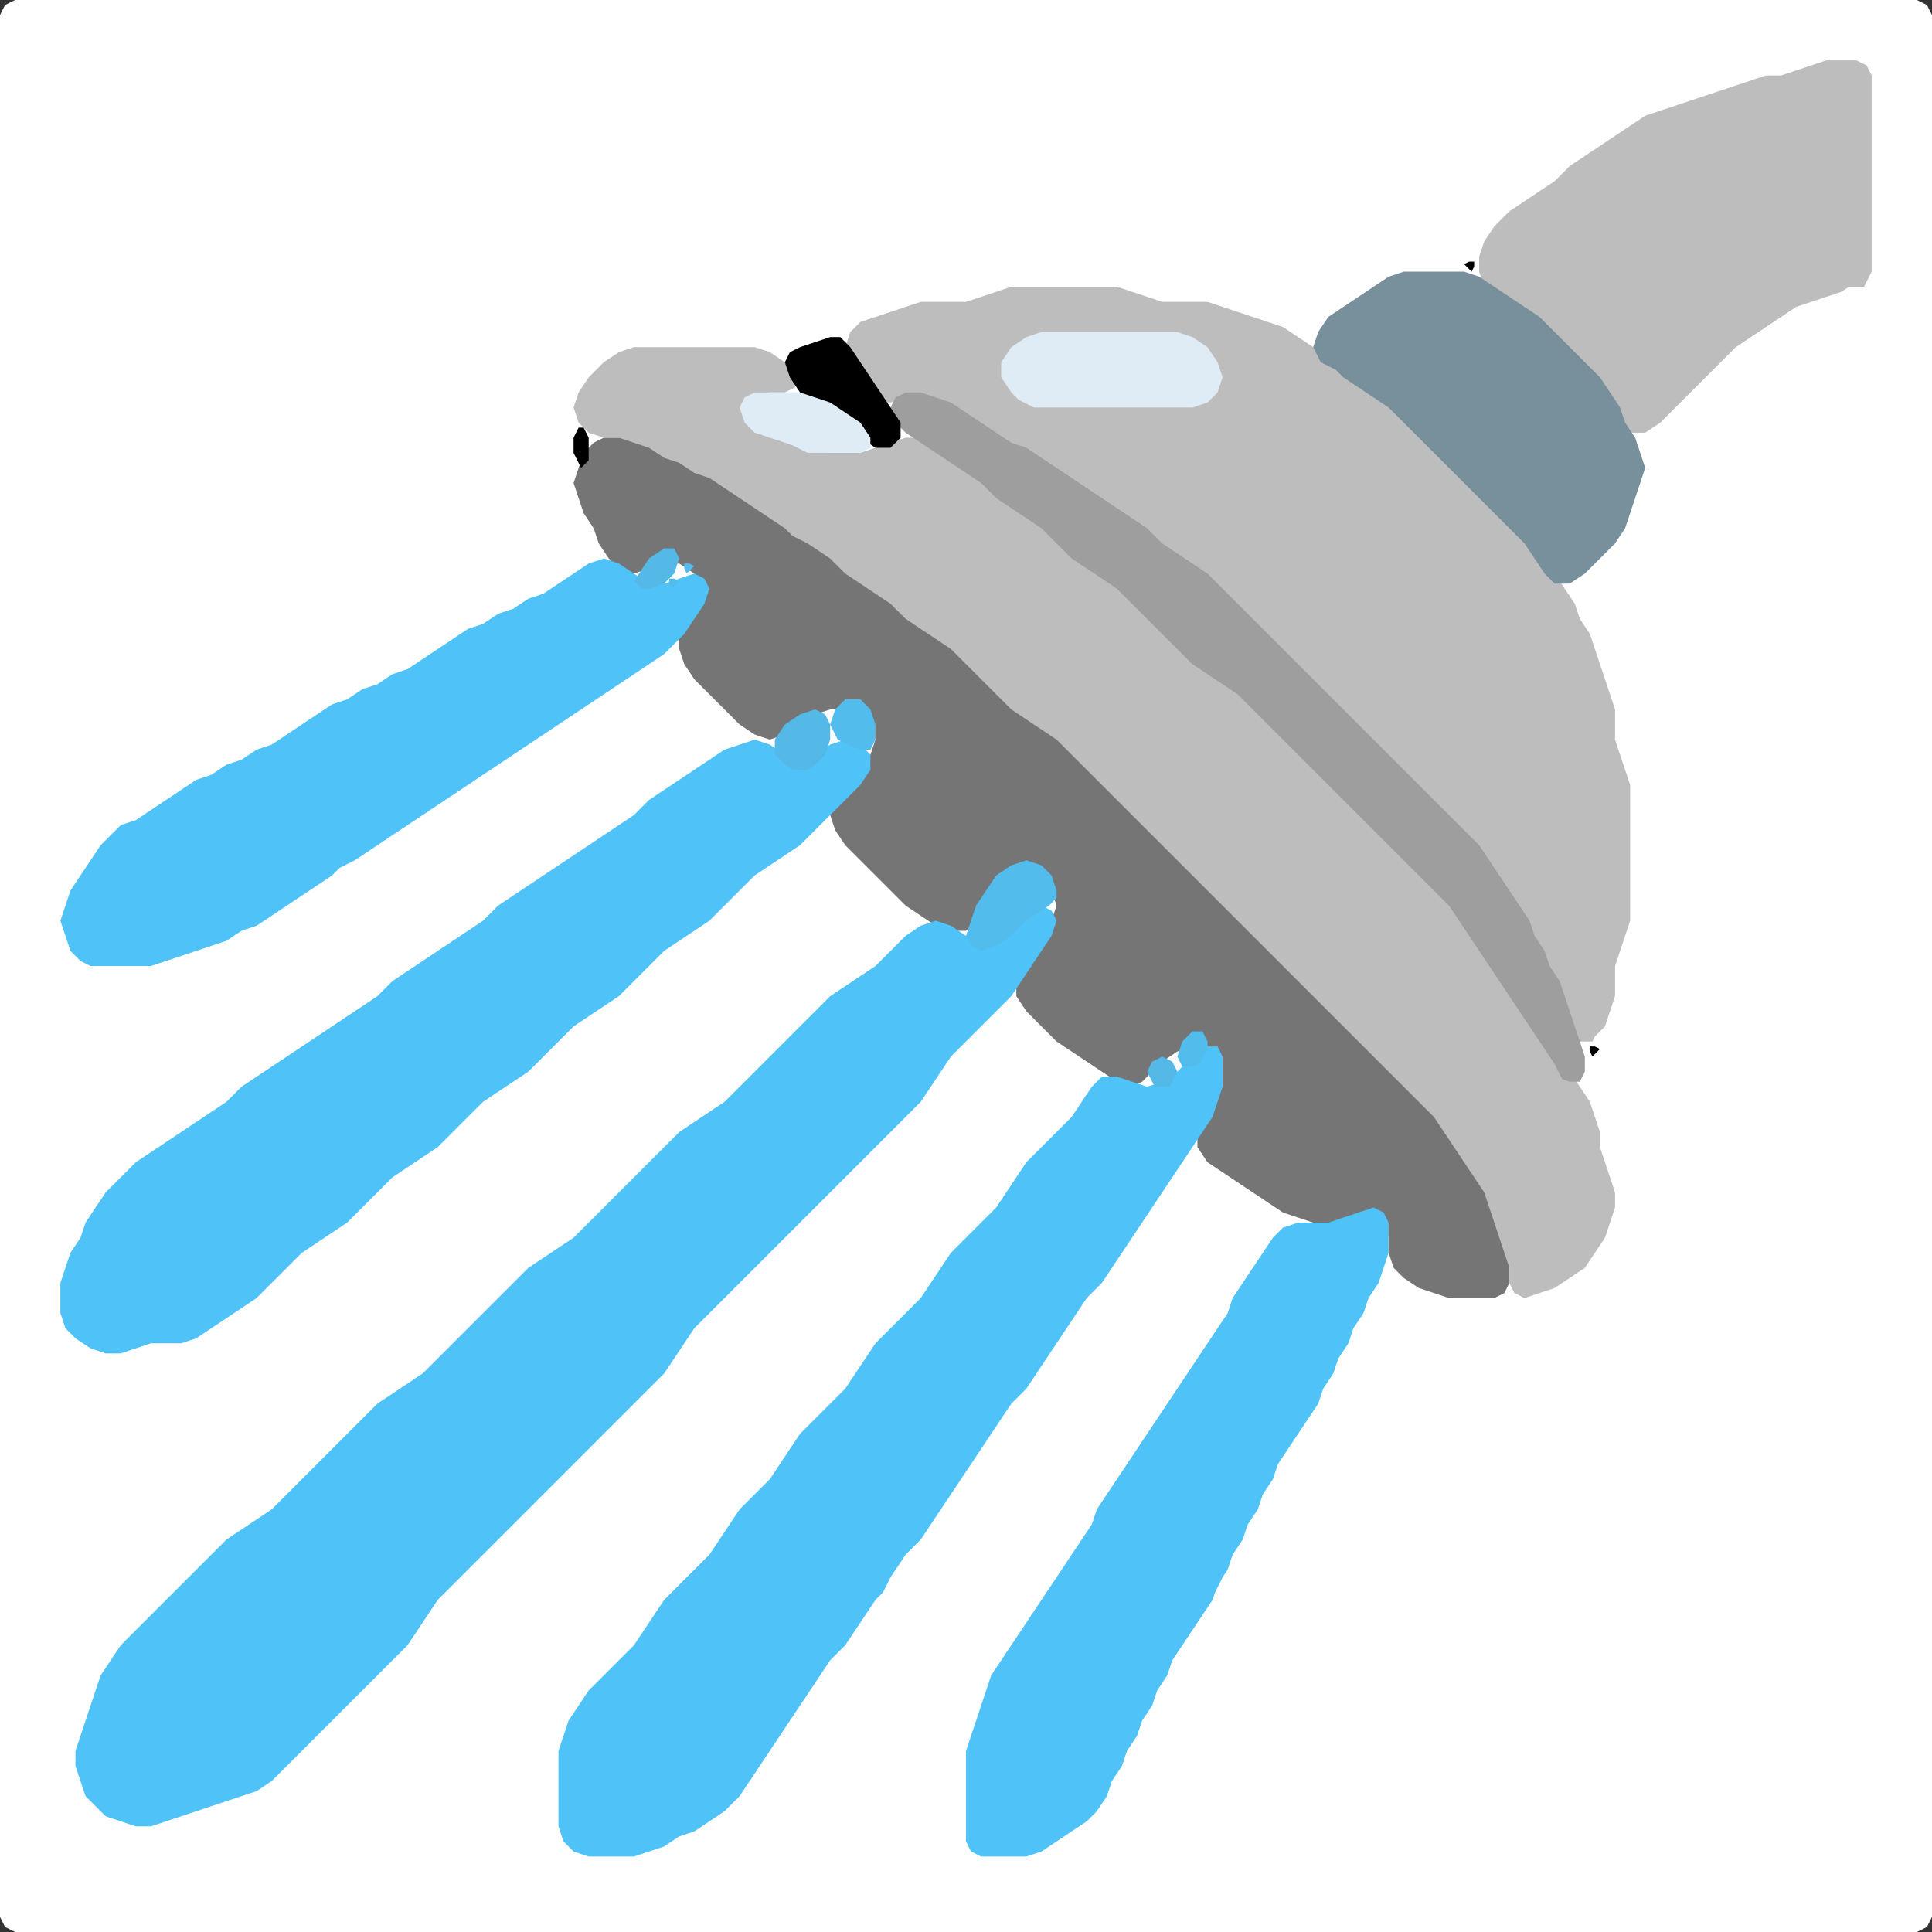 <?xml version="1.0" encoding="UTF-8" standalone="no"?>
<!DOCTYPE svg PUBLIC "-//W3C//DTD SVG 1.1//EN"
"http://www.w3.org/Graphics/SVG/1.1/DTD/svg11.dtd">
<svg width="128" height="128" xmlns="http://www.w3.org/2000/svg" version="1.1">
<rect width="100%" height="100%" fill="#333333" stroke="none"/>
<path d="M 26.5 128.0 L 27.0 128.0 L 28.0 128.0 L 29.0 128.0 L 30.0 128.0 L 31.0 128.0 L 32.0 128.0 L 33.0 128.0 L 34.0 128.0 L 35.0 128.0 L 36.0 128.0 L 37.0 128.0 L 38.0 128.0 L 39.0 128.0 L 40.0 128.0 L 41.0 128.0 L 42.0 128.0 L 43.0 128.0 L 44.0 128.0 L 45.0 128.0 L 46.0 128.0 L 47.0 128.0 L 48.0 128.0 L 49.0 128.0 L 50.0 128.0 L 51.0 128.0 L 52.0 128.0 L 53.0 128.0 L 54.0 128.0 L 55.0 128.0 L 56.0 128.0 L 57.0 128.0 L 58.0 128.0 L 59.0 128.0 L 60.0 128.0 L 61.0 128.0 L 62.0 128.0 L 63.0 128.0 L 64.0 128.0 L 65.0 128.0 L 66.0 128.0 L 67.0 128.0 L 68.0 128.0 L 69.0 128.0 L 70.0 128.0 L 71.0 128.0 L 72.0 128.0 L 73.0 128.0 L 74.0 128.0 L 75.0 128.0 L 76.0 128.0 L 77.0 128.0 L 78.0 128.0 L 79.0 128.0 L 80.0 128.0 L 81.0 128.0 L 82.0 128.0 L 83.0 128.0 L 84.0 128.0 L 85.0 128.0 L 86.0 128.0 L 87.0 128.0 L 88.0 128.0 L 89.0 128.0 L 90.0 128.0 L 91.0 128.0 L 92.0 128.0 L 93.0 128.0 L 94.0 128.0 L 95.0 128.0 L 96.0 128.0 L 97.0 128.0 L 98.0 128.0 L 99.0 128.0 L 100.0 128.0 L 101.0 128.0 L 102.0 128.0 L 103.0 128.0 L 104.0 128.0 L 105.0 128.0 L 106.0 128.0 L 107.0 128.0 L 108.0 128.0 L 109.0 128.0 L 110.0 128.0 L 111.0 128.0 L 112.0 128.0 L 113.0 128.0 L 114.0 128.0 L 115.0 128.0 L 116.0 128.0 L 117.0 128.0 L 118.0 128.0 L 119.0 128.0 L 120.0 128.0 L 121.0 128.0 L 122.0 128.0 L 123.0 128.0 L 124.0 128.0 L 125.0 128.0 L 126.0 128.0 L 127.0 128.0 L 127.667 127.667 L 128.0 127.0 L 128.0 126.0 L 128.0 125.0 L 128.0 124.0 L 128.0 123.0 L 128.0 122.0 L 128.0 121.0 L 128.0 120.0 L 128.0 119.0 L 128.0 118.0 L 128.0 117.0 L 128.0 116.0 L 128.0 115.0 L 128.0 114.0 L 128.0 113.0 L 128.0 112.0 L 128.0 111.0 L 128.0 110.0 L 128.0 109.0 L 128.0 108.0 L 128.0 107.0 L 128.0 106.0 L 128.0 105.0 L 128.0 104.0 L 128.0 103.0 L 128.0 102.0 L 128.0 101.0 L 128.0 100.0 L 128.0 99.0 L 128.0 98.0 L 128.0 97.0 L 128.0 96.0 L 128.0 95.0 L 128.0 94.0 L 128.0 93.0 L 128.0 92.0 L 128.0 91.0 L 128.0 90.0 L 128.0 89.0 L 128.0 88.0 L 128.0 87.0 L 128.0 86.0 L 128.0 85.0 L 128.0 84.0 L 128.0 83.0 L 128.0 82.0 L 128.0 81.0 L 128.0 80.0 L 128.0 79.0 L 128.0 78.0 L 128.0 77.0 L 128.0 76.0 L 128.0 75.0 L 128.0 74.0 L 128.0 73.0 L 128.0 72.0 L 128.0 71.0 L 128.0 70.0 L 128.0 69.0 L 128.0 68.0 L 128.0 67.0 L 128.0 66.0 L 128.0 65.0 L 128.0 64.0 L 128.0 63.0 L 128.0 62.0 L 128.0 61.0 L 128.0 60.0 L 128.0 59.0 L 128.0 58.0 L 128.0 57.0 L 128.0 56.0 L 128.0 55.0 L 128.0 54.0 L 128.0 53.0 L 128.0 52.0 L 128.0 51.0 L 128.0 50.0 L 128.0 49.0 L 128.0 48.0 L 128.0 47.0 L 128.0 46.0 L 128.0 45.0 L 128.0 44.0 L 128.0 43.0 L 128.0 42.0 L 128.0 41.0 L 128.0 40.0 L 128.0 39.0 L 128.0 38.0 L 128.0 37.0 L 128.0 36.0 L 128.0 35.0 L 128.0 34.0 L 128.0 33.0 L 128.0 32.0 L 128.0 31.0 L 128.0 30.0 L 128.0 29.0 L 128.0 28.0 L 128.0 27.0 L 128.0 26.0 L 128.0 25.0 L 128.0 24.0 L 128.0 23.0 L 128.0 22.0 L 128.0 21.0 L 128.0 20.0 L 128.0 19.0 L 128.0 18.0 L 128.0 17.0 L 128.0 16.0 L 128.0 15.0 L 128.0 14.0 L 128.0 13.0 L 128.0 12.0 L 128.0 11.0 L 128.0 10.0 L 128.0 9.0 L 128.0 8.0 L 128.0 7.0 L 128.0 6.0 L 128.0 5.0 L 128.0 4.0 L 128.0 3.0 L 128.0 2.0 L 128.0 1.0 L 127.667 0.333 L 127.0 0.0 L 126.0 0.0 L 125.0 0.0 L 124.0 0.0 L 123.0 0.0 L 122.0 0.0 L 121.0 0.0 L 120.0 0.0 L 119.0 0.0 L 118.0 0.0 L 117.0 0.0 L 116.0 0.0 L 115.0 0.0 L 114.0 0.0 L 113.0 0.0 L 112.0 0.0 L 111.0 0.0 L 110.0 0.0 L 109.0 0.0 L 108.0 0.0 L 107.0 0.0 L 106.0 0.0 L 105.0 0.0 L 104.0 0.0 L 103.0 0.0 L 102.0 0.0 L 101.0 0.0 L 100.0 0.0 L 99.0 0.0 L 98.0 0.0 L 97.0 0.0 L 96.0 0.0 L 95.0 0.0 L 94.0 0.0 L 93.0 0.0 L 92.0 0.0 L 91.0 0.0 L 90.0 0.0 L 89.0 0.0 L 88.0 0.0 L 87.0 0.0 L 86.0 0.0 L 85.0 0.0 L 84.0 0.0 L 83.0 0.0 L 82.0 0.0 L 81.0 0.0 L 80.0 0.0 L 79.0 0.0 L 78.0 0.0 L 77.0 0.0 L 76.0 0.0 L 75.0 0.0 L 74.0 0.0 L 73.0 0.0 L 72.0 0.0 L 71.0 0.0 L 70.0 0.0 L 69.0 0.0 L 68.0 0.0 L 67.0 0.0 L 66.0 0.0 L 65.0 0.0 L 64.0 0.0 L 63.0 0.0 L 62.0 0.0 L 61.0 0.0 L 60.0 0.0 L 59.0 0.0 L 58.0 0.0 L 57.0 0.0 L 56.0 0.0 L 55.0 0.0 L 54.0 0.0 L 53.0 0.0 L 52.0 0.0 L 51.0 0.0 L 50.0 0.0 L 49.0 0.0 L 48.0 0.0 L 47.0 0.0 L 46.0 0.0 L 45.0 0.0 L 44.0 0.0 L 43.0 0.0 L 42.0 0.0 L 41.0 0.0 L 40.0 0.0 L 39.0 0.0 L 38.0 0.0 L 37.0 0.0 L 36.0 0.0 L 35.0 0.0 L 34.0 0.0 L 33.0 0.0 L 32.0 0.0 L 31.0 0.0 L 30.0 0.0 L 29.0 0.0 L 28.0 0.0 L 27.0 0.0 L 26.0 0.0 L 25.0 0.0 L 24.0 0.0 L 23.0 0.0 L 22.0 0.0 L 21.0 0.0 L 20.0 0.0 L 19.0 0.0 L 18.0 0.0 L 17.0 0.0 L 16.0 0.0 L 15.0 0.0 L 14.0 0.0 L 13.0 0.0 L 12.0 0.0 L 11.0 0.0 L 10.0 0.0 L 9.0 0.0 L 8.0 0.0 L 7.0 0.0 L 6.0 0.0 L 5.0 0.0 L 4.0 0.0 L 3.0 0.0 L 2.0 0.0 L 1.0 0.0 L 0.333 0.333 L 0.0 1.0 L 0.0 2.0 L 0.0 3.0 L 0.0 4.0 L 0.0 5.0 L 0.0 6.0 L 0.0 7.0 L 0.0 8.0 L 0.0 9.0 L 0.0 10.0 L 0.0 11.0 L 0.0 12.0 L 0.0 13.0 L 0.0 14.0 L 0.0 15.0 L 0.0 16.0 L 0.0 17.0 L 0.0 18.0 L 0.0 19.0 L 0.0 20.0 L 0.0 21.0 L 0.0 22.0 L 0.0 23.0 L 0.0 24.0 L 0.0 25.0 L 0.0 26.0 L 0.0 27.0 L 0.0 28.0 L 0.0 29.0 L 0.0 30.0 L 0.0 31.0 L 0.0 32.0 L 0.0 33.0 L 0.0 34.0 L 0.0 35.0 L 0.0 36.0 L 0.0 37.0 L 0.0 38.0 L 0.0 39.0 L 0.0 40.0 L 0.0 41.0 L 0.0 42.0 L 0.0 43.0 L 0.0 44.0 L 0.0 45.0 L 0.0 46.0 L 0.0 47.0 L 0.0 48.0 L 0.0 49.0 L 0.0 50.0 L 0.0 51.0 L 0.0 52.0 L 0.0 53.0 L 0.0 54.0 L 0.0 55.0 L 0.0 56.0 L 0.0 57.0 L 0.0 58.0 L 0.0 59.0 L 0.0 60.0 L 0.0 61.0 L 0.0 62.0 L 0.0 63.0 L 0.0 64.0 L 0.0 65.0 L 0.0 66.0 L 0.0 67.0 L 0.0 68.0 L 0.0 69.0 L 0.0 70.0 L 0.0 71.0 L 0.0 72.0 L 0.0 73.0 L 0.0 74.0 L 0.0 75.0 L 0.0 76.0 L 0.0 77.0 L 0.0 78.0 L 0.0 79.0 L 0.0 80.0 L 0.0 81.0 L 0.0 82.0 L 0.0 83.0 L 0.0 84.0 L 0.0 85.0 L 0.0 86.0 L 0.0 87.0 L 0.0 88.0 L 0.0 89.0 L 0.0 90.0 L 0.0 91.0 L 0.0 92.0 L 0.0 93.0 L 0.0 94.0 L 0.0 95.0 L 0.0 96.0 L 0.0 97.0 L 0.0 98.0 L 0.0 99.0 L 0.0 100.0 L 0.0 101.0 L 0.0 102.0 L 0.0 103.0 L 0.0 104.0 L 0.0 105.0 L 0.0 106.0 L 0.0 107.0 L 0.0 108.0 L 0.0 109.0 L 0.0 110.0 L 0.0 111.0 L 0.0 112.0 L 0.0 113.0 L 0.0 114.0 L 0.0 115.0 L 0.0 116.0 L 0.0 117.0 L 0.0 118.0 L 0.0 119.0 L 0.0 120.0 L 0.0 121.0 L 0.0 122.0 L 0.0 123.0 L 0.0 124.0 L 0.0 125.0 L 0.0 126.0 L 0.0 127.0 L 0.333 127.667 L 1.0 128.0 L 2.0 128.0 L 3.0 128.0 L 4.0 128.0 L 5.0 128.0 L 6.0 128.0 L 7.0 128.0 L 8.0 128.0 L 9.0 128.0 L 10.0 128.0 L 11.0 128.0 L 12.0 128.0 L 13.0 128.0 L 14.0 128.0 L 15.0 128.0 L 16.0 128.0 L 17.0 128.0 L 18.0 128.0 L 19.0 128.0 L 20.0 128.0 L 21.0 128.0 L 22.0 128.0 L 23.0 128.0 L 24.0 128.0 L 25.0 128.0 L 25.5 128.0 Z" stroke="none" fill="rgb(255,255,255)" />
<path d="M 57.5 57.5 L 58.0 58.0 L 59.0 59.0 L 60.0 60.0 L 61.0 60.667 L 62.0 61.333 L 63.0 61.667 L 64.0 61.667 L 64.667 61.0 L 65.333 60.0 L 66.0 59.0 L 67.0 58.0 L 68.0 57.667 L 69.0 58.0 L 69.667 59.0 L 70.0 60.0 L 69.667 61.0 L 69.0 62.0 L 68.333 63.0 L 67.667 64.0 L 67.333 65.0 L 67.333 66.0 L 68.0 67.0 L 69.0 68.0 L 70.0 69.0 L 71.0 69.667 L 72.0 70.333 L 73.0 71.0 L 74.0 71.667 L 75.0 72.0 L 75.667 71.667 L 76.333 71.0 L 77.0 70.333 L 78.0 69.667 L 79.0 69.333 L 80.0 69.333 L 80.667 70.0 L 81.0 71.0 L 80.667 72.0 L 80.333 73.0 L 79.667 74.0 L 79.333 75.0 L 79.333 76.0 L 80.0 77.0 L 81.0 77.667 L 82.0 78.333 L 83.0 79.0 L 84.0 79.667 L 85.0 80.333 L 86.0 80.667 L 87.0 81.0 L 88.0 81.0 L 89.0 81.0 L 90.0 80.667 L 91.0 80.667 L 91.667 81.0 L 92.0 82.0 L 92.0 83.0 L 92.333 84.0 L 93.0 84.667 L 94.0 85.333 L 95.0 85.667 L 96.0 86.0 L 97.0 86.0 L 98.0 86.0 L 99.0 86.0 L 99.667 85.667 L 100.0 85.0 L 100.0 84.0 L 100.0 83.0 L 99.667 82.0 L 99.333 81.0 L 99.0 80.0 L 98.667 79.0 L 98.333 78.0 L 97.667 77.0 L 97.0 76.0 L 96.333 75.0 L 95.667 74.0 L 95.0 73.0 L 94.0 72.0 L 93.0 71.0 L 92.0 70.0 L 91.0 69.0 L 90.0 68.0 L 89.0 67.0 L 88.0 66.0 L 87.0 65.0 L 86.0 64.0 L 85.0 63.0 L 84.0 62.0 L 83.0 61.0 L 82.0 60.0 L 81.0 59.0 L 80.0 58.0 L 79.0 57.0 L 78.0 56.0 L 77.0 55.0 L 76.0 54.0 L 75.0 53.0 L 74.0 52.0 L 73.0 51.0 L 72.0 50.0 L 71.0 49.0 L 70.0 48.333 L 69.0 47.667 L 68.0 47.0 L 67.0 46.0 L 66.0 45.0 L 65.0 44.0 L 64.0 43.0 L 63.0 42.333 L 62.0 41.667 L 61.0 41.0 L 60.0 40.0 L 59.0 39.333 L 58.0 38.667 L 57.0 38.0 L 56.0 37.0 L 55.0 36.333 L 54.0 35.667 L 53.0 35.0 L 52.0 34.333 L 51.0 33.667 L 50.0 33.0 L 49.0 32.333 L 48.0 31.667 L 47.0 31.333 L 46.0 30.667 L 45.0 30.333 L 44.0 29.667 L 43.0 29.333 L 42.0 29.0 L 41.0 29.0 L 40.0 29.0 L 39.333 29.333 L 38.667 30.0 L 38.333 31.0 L 38.0 32.0 L 38.333 33.0 L 38.667 34.0 L 39.333 35.0 L 39.667 36.0 L 40.333 37.0 L 41.0 37.667 L 42.0 38.0 L 43.0 37.667 L 44.0 37.333 L 45.0 37.333 L 46.0 38.0 L 46.333 39.0 L 46.0 40.0 L 45.333 41.0 L 45.0 42.0 L 45.0 43.0 L 45.333 44.0 L 46.0 45.0 L 47.0 46.0 L 48.0 47.0 L 49.0 48.0 L 50.0 48.667 L 51.0 49.0 L 52.0 48.667 L 53.0 48.0 L 54.0 47.333 L 55.0 47.0 L 56.0 47.0 L 57.0 47.333 L 57.667 48.0 L 58.0 49.0 L 57.667 50.0 L 57.0 51.0 L 56.0 52.0 L 55.333 53.0 L 55.0 54.0 L 55.333 55.0 L 56.0 56.0 L 56.5 56.5 Z" stroke="none" fill="rgb(117,117,117)" />
<path d="M 105.5 69.0 L 105.667 68.667 L 106.333 68.0 L 106.667 67.0 L 107.0 66.0 L 107.0 65.0 L 107.0 64.0 L 107.333 63.0 L 107.667 62.0 L 108.0 61.0 L 108.0 60.0 L 108.0 59.0 L 108.0 58.0 L 108.0 57.0 L 108.0 56.0 L 108.0 55.0 L 108.0 54.0 L 108.0 53.0 L 108.0 52.0 L 107.667 51.0 L 107.333 50.0 L 107.0 49.0 L 107.0 48.0 L 107.0 47.0 L 106.667 46.0 L 106.333 45.0 L 106.0 44.0 L 105.667 43.0 L 105.333 42.0 L 104.667 41.0 L 104.333 40.0 L 103.667 39.0 L 103.0 38.0 L 102.333 37.0 L 101.667 36.0 L 101.0 35.0 L 100.0 34.0 L 99.0 33.0 L 98.0 32.0 L 97.0 31.0 L 96.0 30.0 L 95.0 29.0 L 94.0 28.0 L 93.0 27.0 L 92.0 26.333 L 91.0 25.667 L 90.0 25.0 L 89.0 24.333 L 88.0 23.667 L 87.0 23.0 L 86.0 22.333 L 85.0 21.667 L 84.0 21.333 L 83.0 21.0 L 82.0 20.667 L 81.0 20.333 L 80.0 20.0 L 79.0 20.0 L 78.0 20.0 L 77.0 20.0 L 76.0 19.667 L 75.0 19.333 L 74.0 19.0 L 73.0 19.0 L 72.0 19.0 L 71.0 19.0 L 70.0 19.0 L 69.0 19.0 L 68.0 19.0 L 67.0 19.0 L 66.0 19.333 L 65.0 19.667 L 64.0 20.0 L 63.0 20.0 L 62.0 20.0 L 61.0 20.0 L 60.0 20.333 L 59.0 20.667 L 58.0 21.0 L 57.0 21.333 L 56.333 22.0 L 56.0 23.0 L 56.333 24.0 L 57.0 25.0 L 57.667 26.0 L 58.333 26.667 L 59.0 26.667 L 60.0 26.333 L 61.0 26.333 L 62.0 26.667 L 63.0 27.333 L 64.0 28.0 L 65.0 28.667 L 66.0 29.333 L 67.0 29.667 L 68.0 30.333 L 69.0 31.0 L 70.0 31.667 L 71.0 32.333 L 72.0 33.0 L 73.0 33.667 L 74.0 34.333 L 75.0 35.0 L 76.0 36.0 L 77.0 36.667 L 78.0 37.333 L 79.0 38.0 L 80.0 39.0 L 81.0 40.0 L 82.0 41.0 L 83.0 42.0 L 84.0 43.0 L 85.0 44.0 L 86.0 45.0 L 87.0 46.0 L 88.0 47.0 L 89.0 48.0 L 90.0 49.0 L 91.0 50.0 L 92.0 51.0 L 93.0 52.0 L 94.0 53.0 L 95.0 54.0 L 96.0 55.0 L 97.0 56.0 L 98.0 57.0 L 98.667 58.0 L 99.333 59.0 L 100.0 60.0 L 100.667 61.0 L 101.333 62.0 L 101.667 63.0 L 102.333 64.0 L 102.667 65.0 L 103.333 66.0 L 103.667 67.0 L 104.0 68.0 L 104.333 68.667 L 104.5 69.0 Z" stroke="none" fill="rgb(189,189,189)" />
<path d="M 59.5 74.5 L 60.0 74.0 L 61.0 73.0 L 61.667 72.0 L 62.333 71.0 L 63.0 70.0 L 64.0 69.0 L 65.0 68.0 L 66.0 67.0 L 67.0 66.0 L 67.667 65.0 L 68.333 64.0 L 69.0 63.0 L 69.667 62.0 L 70.0 61.0 L 69.667 60.333 L 69.0 60.0 L 68.0 60.333 L 67.0 61.0 L 66.0 62.0 L 65.0 62.333 L 64.0 62.0 L 63.0 61.333 L 62.0 61.0 L 61.0 61.333 L 60.0 62.0 L 59.0 63.0 L 58.0 64.0 L 57.0 64.667 L 56.0 65.333 L 55.0 66.0 L 54.0 67.0 L 53.0 68.0 L 52.0 69.0 L 51.0 70.0 L 50.0 71.0 L 49.0 72.0 L 48.0 73.0 L 47.0 73.667 L 46.0 74.333 L 45.0 75.0 L 44.0 76.0 L 43.0 77.0 L 42.0 78.0 L 41.0 79.0 L 40.0 80.0 L 39.0 81.0 L 38.0 82.0 L 37.0 82.667 L 36.0 83.333 L 35.0 84.0 L 34.0 85.0 L 33.0 86.0 L 32.0 87.0 L 31.0 88.0 L 30.0 89.0 L 29.0 90.0 L 28.0 91.0 L 27.0 91.667 L 26.0 92.333 L 25.0 93.0 L 24.0 94.0 L 23.0 95.0 L 22.0 96.0 L 21.0 97.0 L 20.0 98.0 L 19.0 99.0 L 18.0 100.0 L 17.0 100.667 L 16.0 101.333 L 15.0 102.0 L 14.0 103.0 L 13.0 104.0 L 12.0 105.0 L 11.0 106.0 L 10.0 107.0 L 9.0 108.0 L 8.0 109.0 L 7.333 110.0 L 6.667 111.0 L 6.333 112.0 L 6.0 113.0 L 5.667 114.0 L 5.333 115.0 L 5.0 116.0 L 5.0 117.0 L 5.333 118.0 L 5.667 119.0 L 6.333 119.667 L 7.0 120.333 L 8.0 120.667 L 9.0 121.0 L 10.0 121.0 L 11.0 120.667 L 12.0 120.333 L 13.0 120.0 L 14.0 119.667 L 15.0 119.333 L 16.0 119.0 L 17.0 118.667 L 18.0 118.0 L 19.0 117.0 L 20.0 116.0 L 21.0 115.0 L 22.0 114.0 L 23.0 113.0 L 24.0 112.0 L 25.0 111.0 L 26.0 110.0 L 27.0 109.0 L 27.667 108.0 L 28.333 107.0 L 29.0 106.0 L 30.0 105.0 L 31.0 104.0 L 32.0 103.0 L 33.0 102.0 L 34.0 101.0 L 35.0 100.0 L 36.0 99.0 L 37.0 98.0 L 38.0 97.0 L 39.0 96.0 L 40.0 95.0 L 41.0 94.0 L 42.0 93.0 L 43.0 92.0 L 44.0 91.0 L 44.667 90.0 L 45.333 89.0 L 46.0 88.0 L 47.0 87.0 L 48.0 86.0 L 49.0 85.0 L 50.0 84.0 L 51.0 83.0 L 52.0 82.0 L 53.0 81.0 L 54.0 80.0 L 55.0 79.0 L 56.0 78.0 L 57.0 77.0 L 58.0 76.0 L 58.5 75.5 Z" stroke="none" fill="rgb(79,195,247)" />
<path d="M 53.5 36.0 L 54.0 36.333 L 55.0 37.0 L 56.0 38.0 L 57.0 38.667 L 58.0 39.333 L 59.0 40.0 L 60.0 41.0 L 61.0 41.667 L 62.0 42.333 L 63.0 43.0 L 64.0 44.0 L 65.0 45.0 L 66.0 46.0 L 67.0 47.0 L 68.0 47.667 L 69.0 48.333 L 70.0 49.0 L 71.0 50.0 L 72.0 51.0 L 73.0 52.0 L 74.0 53.0 L 75.0 54.0 L 76.0 55.0 L 77.0 56.0 L 78.0 57.0 L 79.0 58.0 L 80.0 59.0 L 81.0 60.0 L 82.0 61.0 L 83.0 62.0 L 84.0 63.0 L 85.0 64.0 L 86.0 65.0 L 87.0 66.0 L 88.0 67.0 L 89.0 68.0 L 90.0 69.0 L 91.0 70.0 L 92.0 71.0 L 93.0 72.0 L 94.0 73.0 L 95.0 74.0 L 95.667 75.0 L 96.333 76.0 L 97.0 77.0 L 97.667 78.0 L 98.333 79.0 L 98.667 80.0 L 99.0 81.0 L 99.333 82.0 L 99.667 83.0 L 100.0 84.0 L 100.0 85.0 L 100.333 85.667 L 101.0 86.0 L 102.0 85.667 L 103.0 85.333 L 104.0 84.667 L 105.0 84.0 L 105.667 83.0 L 106.333 82.0 L 106.667 81.0 L 107.0 80.0 L 107.0 79.0 L 106.667 78.0 L 106.333 77.0 L 106.0 76.0 L 106.0 75.0 L 105.667 74.0 L 105.333 73.0 L 104.667 72.0 L 104.0 71.0 L 103.333 70.0 L 102.667 69.0 L 102.0 68.0 L 101.333 67.0 L 100.667 66.0 L 100.0 65.0 L 99.333 64.0 L 98.667 63.0 L 98.0 62.0 L 97.333 61.0 L 96.667 60.0 L 96.0 59.0 L 95.0 58.0 L 94.0 57.0 L 93.0 56.0 L 92.0 55.0 L 91.0 54.0 L 90.0 53.0 L 89.0 52.0 L 88.0 51.0 L 87.0 50.0 L 86.0 49.0 L 85.0 48.0 L 84.0 47.0 L 83.0 46.0 L 82.0 45.333 L 81.0 44.667 L 80.0 44.0 L 79.0 43.0 L 78.0 42.0 L 77.0 41.0 L 76.0 40.0 L 75.0 39.0 L 74.0 38.333 L 73.0 37.667 L 72.0 37.0 L 71.0 36.0 L 70.0 35.0 L 69.0 34.333 L 68.0 33.667 L 67.0 33.0 L 66.0 32.0 L 65.0 31.333 L 64.0 30.667 L 63.0 30.0 L 62.0 29.333 L 61.0 29.0 L 60.0 29.0 L 59.0 29.333 L 58.0 29.667 L 57.0 30.0 L 56.0 30.0 L 55.0 30.0 L 54.0 29.667 L 53.0 29.333 L 52.0 29.0 L 51.0 28.667 L 50.0 28.0 L 49.667 27.0 L 50.0 26.333 L 51.0 26.0 L 52.0 26.0 L 52.667 25.667 L 52.667 25.0 L 52.0 24.0 L 51.0 23.333 L 50.0 23.0 L 49.0 23.0 L 48.0 23.0 L 47.0 23.0 L 46.0 23.0 L 45.0 23.0 L 44.0 23.0 L 43.0 23.0 L 42.0 23.0 L 41.0 23.333 L 40.0 24.0 L 39.0 25.0 L 38.333 26.0 L 38.0 27.0 L 38.333 28.0 L 39.0 28.667 L 40.0 29.0 L 41.0 29.0 L 42.0 29.333 L 43.0 29.667 L 44.0 30.333 L 45.0 30.667 L 46.0 31.333 L 47.0 31.667 L 48.0 32.333 L 49.0 33.0 L 50.0 33.667 L 51.0 34.333 L 52.0 35.0 L 52.5 35.5 Z" stroke="none" fill="rgb(189,189,189)" />
<path d="M 59.0 104.5 L 59.333 104.0 L 60.0 103.0 L 61.0 102.0 L 61.667 101.0 L 62.333 100.0 L 63.0 99.0 L 63.667 98.0 L 64.333 97.0 L 65.0 96.0 L 65.667 95.0 L 66.333 94.0 L 67.0 93.0 L 68.0 92.0 L 68.667 91.0 L 69.333 90.0 L 70.0 89.0 L 70.667 88.0 L 71.333 87.0 L 72.0 86.0 L 73.0 85.0 L 73.667 84.0 L 74.333 83.0 L 75.0 82.0 L 75.667 81.0 L 76.333 80.0 L 77.0 79.0 L 77.667 78.0 L 78.333 77.0 L 79.0 76.0 L 79.667 75.0 L 80.333 74.0 L 80.667 73.0 L 81.0 72.0 L 81.0 71.0 L 81.0 70.0 L 80.667 69.333 L 80.0 69.333 L 79.0 70.0 L 78.0 71.0 L 77.0 71.667 L 76.0 72.0 L 75.0 71.667 L 74.0 71.333 L 73.0 71.333 L 72.333 72.0 L 71.667 73.0 L 71.0 74.0 L 70.0 75.0 L 69.0 76.0 L 68.0 77.0 L 67.333 78.0 L 66.667 79.0 L 66.0 80.0 L 65.0 81.0 L 64.0 82.0 L 63.0 83.0 L 62.333 84.0 L 61.667 85.0 L 61.0 86.0 L 60.0 87.0 L 59.0 88.0 L 58.0 89.0 L 57.333 90.0 L 56.667 91.0 L 56.0 92.0 L 55.0 93.0 L 54.0 94.0 L 53.0 95.0 L 52.333 96.0 L 51.667 97.0 L 51.0 98.0 L 50.0 99.0 L 49.0 100.0 L 48.333 101.0 L 47.667 102.0 L 47.0 103.0 L 46.0 104.0 L 45.0 105.0 L 44.0 106.0 L 43.333 107.0 L 42.667 108.0 L 42.0 109.0 L 41.0 110.0 L 40.0 111.0 L 39.0 112.0 L 38.333 113.0 L 37.667 114.0 L 37.333 115.0 L 37.0 116.0 L 37.0 117.0 L 37.0 118.0 L 37.0 119.0 L 37.0 120.0 L 37.0 121.0 L 37.333 122.0 L 38.0 122.667 L 39.0 123.0 L 40.0 123.0 L 41.0 123.0 L 42.0 123.0 L 43.0 122.667 L 44.0 122.333 L 45.0 121.667 L 46.0 121.333 L 47.0 120.667 L 48.0 120.0 L 49.0 119.0 L 49.667 118.0 L 50.333 117.0 L 51.0 116.0 L 51.667 115.0 L 52.333 114.0 L 53.0 113.0 L 53.667 112.0 L 54.333 111.0 L 55.0 110.0 L 56.0 109.0 L 56.667 108.0 L 57.333 107.0 L 58.0 106.0 L 58.5 105.5 Z" stroke="none" fill="rgb(79,195,247)" />
<path d="M 24.5 79.5 L 25.0 79.0 L 26.0 78.0 L 27.0 77.333 L 28.0 76.667 L 29.0 76.0 L 30.0 75.0 L 31.0 74.0 L 32.0 73.0 L 33.0 72.333 L 34.0 71.667 L 35.0 71.0 L 36.0 70.0 L 37.0 69.0 L 38.0 68.0 L 39.0 67.333 L 40.0 66.667 L 41.0 66.0 L 42.0 65.0 L 43.0 64.0 L 44.0 63.0 L 45.0 62.333 L 46.0 61.667 L 47.0 61.0 L 48.0 60.0 L 49.0 59.0 L 50.0 58.0 L 51.0 57.333 L 52.0 56.667 L 53.0 56.0 L 54.0 55.0 L 55.0 54.0 L 56.0 53.0 L 57.0 52.0 L 57.667 51.0 L 57.667 50.0 L 57.0 49.333 L 56.0 49.0 L 55.0 49.333 L 54.0 50.0 L 53.0 50.333 L 52.0 50.0 L 51.0 49.333 L 50.0 49.0 L 49.0 49.333 L 48.0 49.667 L 47.0 50.333 L 46.0 51.0 L 45.0 51.667 L 44.0 52.333 L 43.0 53.0 L 42.0 54.0 L 41.0 54.667 L 40.0 55.333 L 39.0 56.0 L 38.0 56.667 L 37.0 57.333 L 36.0 58.0 L 35.0 58.667 L 34.0 59.333 L 33.0 60.0 L 32.0 61.0 L 31.0 61.667 L 30.0 62.333 L 29.0 63.0 L 28.0 63.667 L 27.0 64.333 L 26.0 65.0 L 25.0 66.0 L 24.0 66.667 L 23.0 67.333 L 22.0 68.0 L 21.0 68.667 L 20.0 69.333 L 19.0 70.0 L 18.0 70.667 L 17.0 71.333 L 16.0 72.0 L 15.0 73.0 L 14.0 73.667 L 13.0 74.333 L 12.0 75.0 L 11.0 75.667 L 10.0 76.333 L 9.0 77.0 L 8.0 78.0 L 7.0 79.0 L 6.333 80.0 L 5.667 81.0 L 5.333 82.0 L 4.667 83.0 L 4.333 84.0 L 4.0 85.0 L 4.0 86.0 L 4.0 87.0 L 4.333 88.0 L 5.0 88.667 L 6.0 89.333 L 7.0 89.667 L 8.0 89.667 L 9.0 89.333 L 10.0 89.0 L 11.0 89.0 L 12.0 89.0 L 13.0 88.667 L 14.0 88.0 L 15.0 87.333 L 16.0 86.667 L 17.0 86.0 L 18.0 85.0 L 19.0 84.0 L 20.0 83.0 L 21.0 82.333 L 22.0 81.667 L 23.0 81.0 L 23.5 80.5 Z" stroke="none" fill="rgb(79,195,247)" />
<path d="M 81.0 104.5 L 81.333 104.0 L 81.667 103.0 L 82.333 102.0 L 82.667 101.0 L 83.333 100.0 L 83.667 99.0 L 84.333 98.0 L 84.667 97.0 L 85.333 96.0 L 86.0 95.0 L 86.667 94.0 L 87.333 93.0 L 87.667 92.0 L 88.333 91.0 L 88.667 90.0 L 89.333 89.0 L 89.667 88.0 L 90.333 87.0 L 90.667 86.0 L 91.333 85.0 L 91.667 84.0 L 92.0 83.0 L 92.0 82.0 L 92.0 81.0 L 91.667 80.333 L 91.0 80.0 L 90.0 80.333 L 89.0 80.667 L 88.0 81.0 L 87.0 81.0 L 86.0 81.0 L 85.0 81.333 L 84.333 82.0 L 83.667 83.0 L 83.0 84.0 L 82.333 85.0 L 81.667 86.0 L 81.333 87.0 L 80.667 88.0 L 80.0 89.0 L 79.333 90.0 L 78.667 91.0 L 78.0 92.0 L 77.333 93.0 L 76.667 94.0 L 76.0 95.0 L 75.333 96.0 L 74.667 97.0 L 74.0 98.0 L 73.333 99.0 L 72.667 100.0 L 72.333 101.0 L 71.667 102.0 L 71.0 103.0 L 70.333 104.0 L 69.667 105.0 L 69.0 106.0 L 68.333 107.0 L 67.667 108.0 L 67.0 109.0 L 66.333 110.0 L 65.667 111.0 L 65.333 112.0 L 65.0 113.0 L 64.667 114.0 L 64.333 115.0 L 64.0 116.0 L 64.0 117.0 L 64.0 118.0 L 64.0 119.0 L 64.0 120.0 L 64.0 121.0 L 64.0 122.0 L 64.333 122.667 L 65.0 123.0 L 66.0 123.0 L 67.0 123.0 L 68.0 123.0 L 69.0 122.667 L 70.0 122.0 L 71.0 121.333 L 72.0 120.667 L 72.667 120.0 L 73.333 119.0 L 73.667 118.0 L 74.333 117.0 L 74.667 116.0 L 75.333 115.0 L 75.667 114.0 L 76.333 113.0 L 76.667 112.0 L 77.333 111.0 L 77.667 110.0 L 78.333 109.0 L 79.0 108.0 L 79.667 107.0 L 80.333 106.0 L 80.5 105.5 Z" stroke="none" fill="rgb(79,195,247)" />
<path d="M 23.5 57.0 L 24.0 56.667 L 25.0 56.0 L 26.0 55.333 L 27.0 54.667 L 28.0 54.0 L 29.0 53.333 L 30.0 52.667 L 31.0 52.0 L 32.0 51.333 L 33.0 50.667 L 34.0 50.0 L 35.0 49.333 L 36.0 48.667 L 37.0 48.0 L 38.0 47.333 L 39.0 46.667 L 40.0 46.0 L 41.0 45.333 L 42.0 44.667 L 43.0 44.0 L 44.0 43.333 L 44.667 42.667 L 45.333 42.0 L 46.0 41.0 L 46.667 40.0 L 47.0 39.0 L 46.667 38.333 L 46.0 38.0 L 45.0 38.333 L 44.0 38.667 L 43.0 38.667 L 42.0 38.0 L 41.0 37.333 L 40.0 37.0 L 39.0 37.333 L 38.0 38.0 L 37.0 38.667 L 36.0 39.333 L 35.0 39.667 L 34.0 40.333 L 33.0 40.667 L 32.0 41.333 L 31.0 41.667 L 30.0 42.333 L 29.0 43.0 L 28.0 43.667 L 27.0 44.333 L 26.0 44.667 L 25.0 45.333 L 24.0 45.667 L 23.0 46.333 L 22.0 46.667 L 21.0 47.333 L 20.0 48.0 L 19.0 48.667 L 18.0 49.333 L 17.0 49.667 L 16.0 50.333 L 15.0 50.667 L 14.0 51.333 L 13.0 51.667 L 12.0 52.333 L 11.0 53.0 L 10.0 53.667 L 9.0 54.333 L 8.0 54.667 L 7.333 55.333 L 6.667 56.0 L 6.0 57.0 L 5.333 58.0 L 4.667 59.0 L 4.333 60.0 L 4.0 61.0 L 4.333 62.0 L 4.667 63.0 L 5.333 63.667 L 6.0 64.0 L 7.0 64.0 L 8.0 64.0 L 9.0 64.0 L 10.0 64.0 L 11.0 63.667 L 12.0 63.333 L 13.0 63.0 L 14.0 62.667 L 15.0 62.333 L 16.0 61.667 L 17.0 61.333 L 18.0 60.667 L 19.0 60.0 L 20.0 59.333 L 21.0 58.667 L 22.0 58.0 L 22.5 57.5 Z" stroke="none" fill="rgb(79,195,247)" />
<path d="M 123.5 19.0 L 123.667 18.667 L 124.0 18.0 L 124.0 17.0 L 124.0 16.0 L 124.0 15.0 L 124.0 14.0 L 124.0 13.0 L 124.0 12.0 L 124.0 11.0 L 124.0 10.0 L 124.0 9.0 L 124.0 8.0 L 124.0 7.0 L 124.0 6.0 L 124.0 5.0 L 123.667 4.333 L 123.0 4.0 L 122.0 4.0 L 121.0 4.0 L 120.0 4.333 L 119.0 4.667 L 118.0 5.0 L 117.0 5.0 L 116.0 5.333 L 115.0 5.667 L 114.0 6.0 L 113.0 6.333 L 112.0 6.667 L 111.0 7.0 L 110.0 7.333 L 109.0 7.667 L 108.0 8.333 L 107.0 9.0 L 106.0 9.667 L 105.0 10.333 L 104.0 11.0 L 103.0 12.0 L 102.0 12.667 L 101.0 13.333 L 100.0 14.0 L 99.0 15.0 L 98.333 16.0 L 98.0 17.0 L 98.0 18.0 L 98.333 19.0 L 99.0 19.667 L 100.0 20.333 L 101.0 21.0 L 102.0 22.0 L 103.0 23.0 L 104.0 24.0 L 105.0 25.0 L 106.0 26.0 L 106.667 27.0 L 107.333 28.0 L 108.0 28.667 L 109.0 28.667 L 110.0 28.0 L 111.0 27.0 L 112.0 26.0 L 113.0 25.0 L 114.0 24.0 L 115.0 23.0 L 116.0 22.333 L 117.0 21.667 L 118.0 21.0 L 119.0 20.333 L 120.0 20.0 L 121.0 19.667 L 122.0 19.333 L 122.5 19.0 Z" stroke="none" fill="rgb(189,189,189)" />
<path d="M 103.5 71.5 L 104.0 71.667 L 104.667 71.667 L 105.0 71.0 L 105.0 70.0 L 104.667 69.0 L 104.333 68.0 L 104.0 67.0 L 103.667 66.0 L 103.333 65.0 L 102.667 64.0 L 102.333 63.0 L 101.667 62.0 L 101.333 61.0 L 100.667 60.0 L 100.0 59.0 L 99.333 58.0 L 98.667 57.0 L 98.0 56.0 L 97.0 55.0 L 96.0 54.0 L 95.0 53.0 L 94.0 52.0 L 93.0 51.0 L 92.0 50.0 L 91.0 49.0 L 90.0 48.0 L 89.0 47.0 L 88.0 46.0 L 87.0 45.0 L 86.0 44.0 L 85.0 43.0 L 84.0 42.0 L 83.0 41.0 L 82.0 40.0 L 81.0 39.0 L 80.0 38.0 L 79.0 37.333 L 78.0 36.667 L 77.0 36.0 L 76.0 35.0 L 75.0 34.333 L 74.0 33.667 L 73.0 33.0 L 72.0 32.333 L 71.0 31.667 L 70.0 31.0 L 69.0 30.333 L 68.0 29.667 L 67.0 29.333 L 66.0 28.667 L 65.0 28.0 L 64.0 27.333 L 63.0 26.667 L 62.0 26.333 L 61.0 26.0 L 60.0 26.0 L 59.333 26.333 L 59.0 27.0 L 59.333 28.0 L 60.0 28.667 L 61.0 29.333 L 62.0 30.0 L 63.0 30.667 L 64.0 31.333 L 65.0 32.0 L 66.0 33.0 L 67.0 33.667 L 68.0 34.333 L 69.0 35.0 L 70.0 36.0 L 71.0 37.0 L 72.0 37.667 L 73.0 38.333 L 74.0 39.0 L 75.0 40.0 L 76.0 41.0 L 77.0 42.0 L 78.0 43.0 L 79.0 44.0 L 80.0 44.667 L 81.0 45.333 L 82.0 46.0 L 83.0 47.0 L 84.0 48.0 L 85.0 49.0 L 86.0 50.0 L 87.0 51.0 L 88.0 52.0 L 89.0 53.0 L 90.0 54.0 L 91.0 55.0 L 92.0 56.0 L 93.0 57.0 L 94.0 58.0 L 95.0 59.0 L 96.0 60.0 L 96.667 61.0 L 97.333 62.0 L 98.0 63.0 L 98.667 64.0 L 99.333 65.0 L 100.0 66.0 L 100.667 67.0 L 101.333 68.0 L 102.0 69.0 L 102.667 70.0 L 103.0 70.5 Z" stroke="none" fill="rgb(158,158,158)" />
<path d="M 88.5 24.5 L 89.0 25.0 L 90.0 25.667 L 91.0 26.333 L 92.0 27.0 L 93.0 28.0 L 94.0 29.0 L 95.0 30.0 L 96.0 31.0 L 97.0 32.0 L 98.0 33.0 L 99.0 34.0 L 100.0 35.0 L 101.0 36.0 L 101.667 37.0 L 102.333 38.0 L 103.0 38.667 L 104.0 38.667 L 105.0 38.0 L 106.0 37.0 L 107.0 36.0 L 107.667 35.0 L 108.0 34.0 L 108.333 33.0 L 108.667 32.0 L 109.0 31.0 L 108.667 30.0 L 108.333 29.0 L 107.667 28.0 L 107.333 27.0 L 106.667 26.0 L 106.0 25.0 L 105.0 24.0 L 104.0 23.0 L 103.0 22.0 L 102.0 21.0 L 101.0 20.333 L 100.0 19.667 L 99.0 19.0 L 98.0 18.333 L 97.0 18.0 L 96.0 18.0 L 95.0 18.0 L 94.0 18.0 L 93.0 18.0 L 92.0 18.333 L 91.0 19.0 L 90.0 19.667 L 89.0 20.333 L 88.0 21.0 L 87.333 22.0 L 87.0 23.0 L 87.333 23.667 L 87.5 24.0 Z" stroke="none" fill="rgb(120,144,156)" />
<path d="M 68.5 27.0 L 69.0 27.0 L 70.0 27.0 L 71.0 27.0 L 72.0 27.0 L 73.0 27.0 L 74.0 27.0 L 75.0 27.0 L 76.0 27.0 L 77.0 27.0 L 78.0 27.0 L 79.0 27.0 L 80.0 26.667 L 80.667 26.0 L 81.0 25.0 L 80.667 24.0 L 80.0 23.0 L 79.0 22.333 L 78.0 22.0 L 77.0 22.0 L 76.0 22.0 L 75.0 22.0 L 74.0 22.0 L 73.0 22.0 L 72.0 22.0 L 71.0 22.0 L 70.0 22.0 L 69.0 22.0 L 68.0 22.333 L 67.0 23.0 L 66.333 24.0 L 66.333 25.0 L 67.0 26.0 L 67.5 26.5 Z" stroke="none" fill="rgb(223,236,245)" />
<path d="M 56.5 28.5 L 57.0 29.0 L 58.0 29.667 L 59.0 29.667 L 59.667 29.0 L 59.667 28.0 L 59.0 27.0 L 58.333 26.0 L 57.667 25.0 L 57.0 24.0 L 56.333 23.0 L 55.667 22.333 L 55.0 22.333 L 54.0 22.667 L 53.0 23.0 L 52.333 23.333 L 52.0 24.0 L 52.333 25.0 L 53.0 26.0 L 54.0 26.667 L 55.0 27.333 L 55.5 27.5 Z" stroke="none" fill="rgb(0,0,0)" />
<path d="M 53.5 30.0 L 54.0 30.0 L 55.0 30.0 L 56.0 30.0 L 57.0 30.0 L 57.667 29.667 L 57.667 29.0 L 57.0 28.0 L 56.0 27.333 L 55.0 26.667 L 54.0 26.333 L 53.0 26.0 L 52.0 26.0 L 51.0 26.0 L 50.0 26.0 L 49.333 26.333 L 49.0 27.0 L 49.333 28.0 L 50.0 28.667 L 51.0 29.0 L 52.0 29.333 L 52.5 29.5 Z" stroke="none" fill="rgb(223,236,245)" />
<path d="M 70.0 59.5 L 70.0 59.0 L 69.667 58.0 L 69.0 57.333 L 68.0 57.0 L 67.0 57.333 L 66.0 58.0 L 65.333 59.0 L 64.667 60.0 L 64.333 61.0 L 64.0 62.0 L 64.333 62.667 L 65.0 63.0 L 66.0 62.667 L 67.0 62.0 L 68.0 61.0 L 69.0 60.333 L 69.5 60.0 Z" stroke="none" fill="rgb(82,189,237)" />
<path d="M 53.5 51.0 L 54.0 50.667 L 54.667 50.0 L 55.0 49.0 L 55.0 48.0 L 54.667 47.333 L 54.0 47.0 L 53.0 47.333 L 52.0 48.0 L 51.333 49.0 L 51.333 50.0 L 52.0 50.667 L 52.5 51.0 Z" stroke="none" fill="rgb(84,185,231)" />
<path d="M 56.5 49.5 L 57.0 49.667 L 57.667 49.667 L 58.0 49.0 L 58.0 48.0 L 57.667 47.0 L 57.0 46.333 L 56.0 46.333 L 55.333 47.0 L 55.0 48.0 L 55.333 48.667 L 55.5 49.0 Z" stroke="none" fill="rgb(82,189,237)" />
<path d="M 42.5 39.0 L 43.0 39.0 L 44.0 38.667 L 44.667 38.0 L 45.0 37.0 L 44.667 36.333 L 44.0 36.333 L 43.0 37.0 L 42.333 38.0 L 42.0 38.5 Z" stroke="none" fill="rgb(84,185,231)" />
<path d="M 80.0 69.5 L 80.0 69.0 L 79.667 68.333 L 79.0 68.333 L 78.333 69.0 L 78.0 70.0 L 78.333 70.667 L 79.0 70.667 L 79.5 70.5 Z" stroke="none" fill="rgb(82,189,237)" />
<path d="M 77.5 72.0 L 77.667 71.667 L 78.0 71.0 L 77.667 70.333 L 77.0 70.0 L 76.333 70.333 L 76.0 71.0 L 76.333 71.667 L 76.5 72.0 Z" stroke="none" fill="rgb(84,185,231)" />
<path d="M 39.0 30.5 L 39.0 30.0 L 39.0 29.0 L 38.667 28.333 L 38.333 28.333 L 38.0 29.0 L 38.0 30.0 L 38.333 30.667 L 38.5 31.0 Z" stroke="none" fill="rgb(0,0,0)" />
<path d="M 97.5 18.0 L 97.667 17.667 L 97.667 17.333 L 97.333 17.333 L 97.0 17.5 Z" stroke="none" fill="rgb(0,0,0)" />
<path d="M 46.0 37.5 L 45.667 37.333 L 45.333 37.333 L 45.333 37.667 L 45.5 38.0 Z" stroke="none" fill="rgb(82,189,237)" />
<path d="M 45.0 38.5 L 44.667 38.333 L 44.333 38.333 L 44.333 38.667 L 44.5 39.0 Z" stroke="none" fill="rgb(82,189,237)" />
<path d="M 106.0 69.5 L 105.667 69.333 L 105.333 69.333 L 105.333 69.667 L 105.5 70.0 Z" stroke="none" fill="rgb(0,0,0)" />
</svg>
